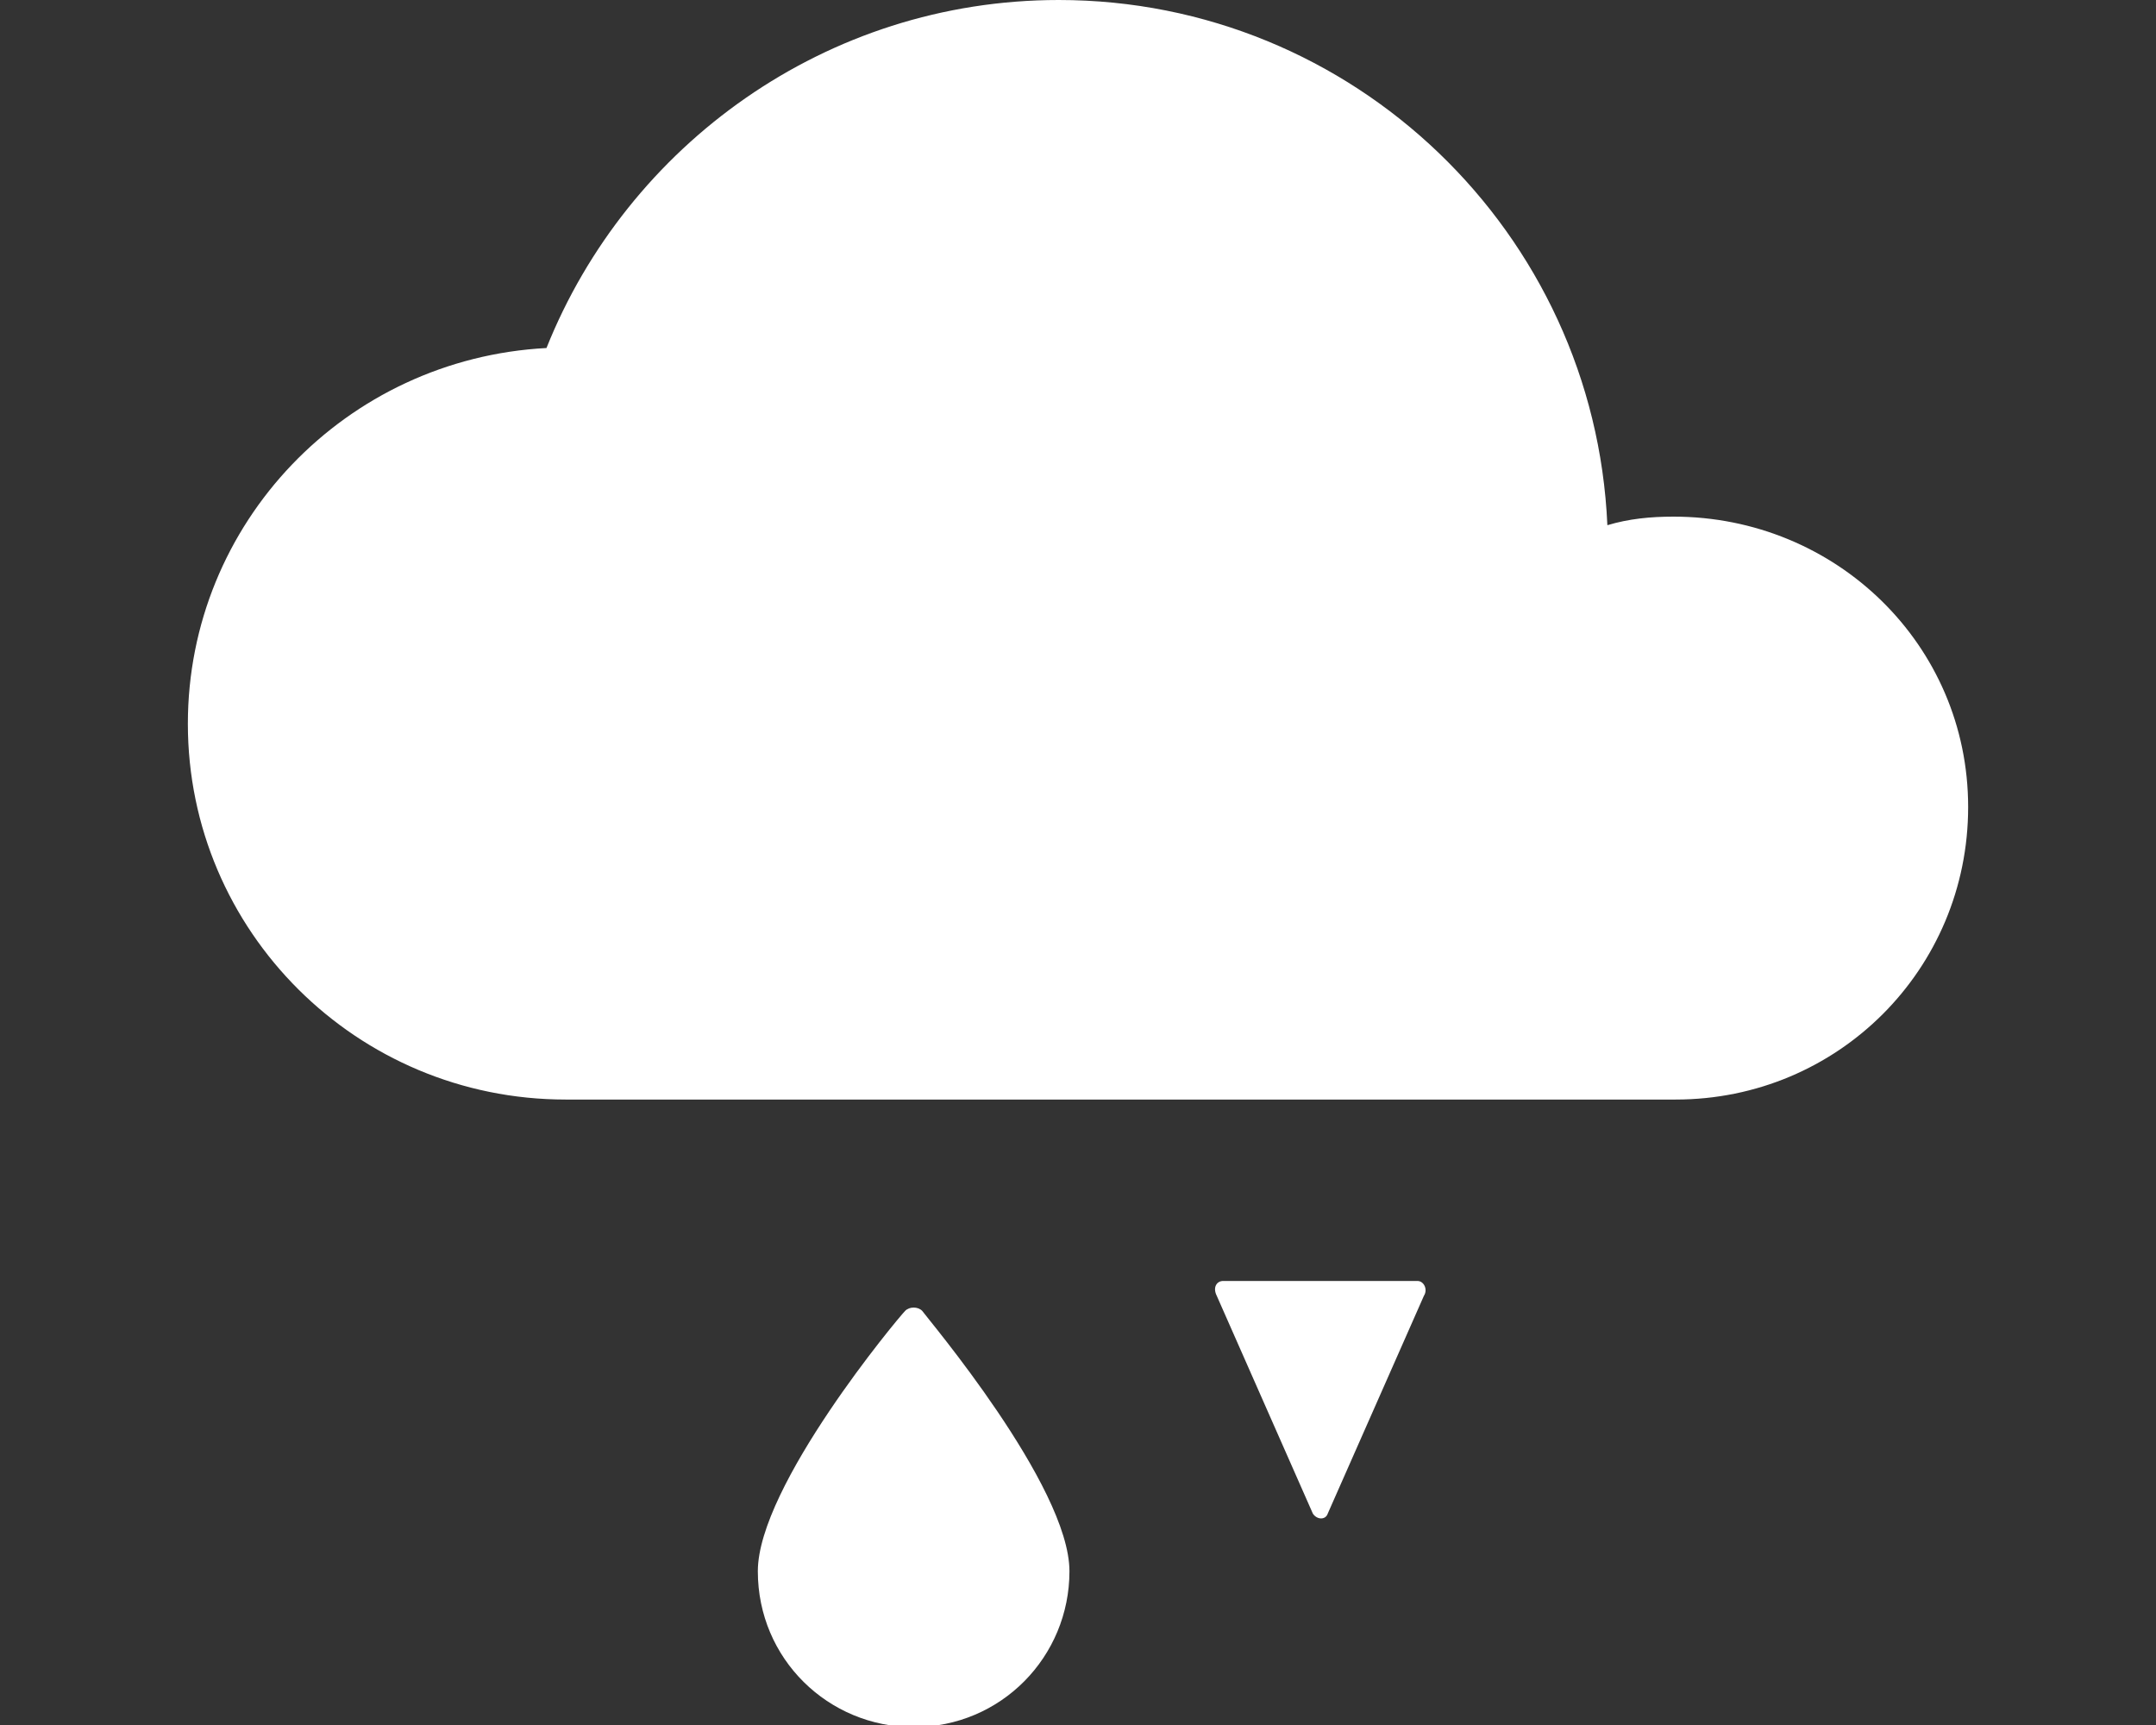 <?xml version="1.0" encoding="utf-8"?>
<!-- Generator: Adobe Illustrator 16.0.0, SVG Export Plug-In . SVG Version: 6.00 Build 0)  -->
<!DOCTYPE svg PUBLIC "-//W3C//DTD SVG 1.1//EN" "http://www.w3.org/Graphics/SVG/1.1/DTD/svg11.dtd">
<svg version="1.1" id="Layer_1" xmlns="http://www.w3.org/2000/svg" xmlns:xlink="http://www.w3.org/1999/xlink" x="0px" y="0px"
	 width="30px" height="24px" viewBox="0 0 30 24" enable-background="new 0 0 30 24" xml:space="preserve">
<rect x="0" y="0" width="30" height="24" fill="#333333" stroke="none"/>
<g id="XMLID_499_">
	<path id="XMLID_1189_" fill="#FFFFFF" d="M23.287,7.188c-0.326,0-0.623,0.03-0.921,0.119C22.188,3.238,18.832,0,14.732,0
		c-3.237,0-6,2.02-7.128,4.842c-2.792,0.148-4.99,2.436-4.99,5.228c0,2.882,2.347,5.228,5.257,5.228h15.445
		c2.258,0,4.07-1.812,4.07-4.069C27.387,8.97,25.545,7.188,23.287,7.188z"/>
</g>
<g id="XMLID_236_">
	<path id="XMLID_237_" fill="#FFFFFF" d="M12.832,18.238c-0.059-0.061-0.178-0.061-0.237,0c-0.089,0.088-2.05,2.436-2.05,3.623
		c0,1.218,0.98,2.168,2.168,2.168c1.218,0,2.168-0.98,2.168-2.168S12.891,18.326,12.832,18.238z"/>
</g>
<path id="XMLID_68_" fill="#FFFFFF" d="M17.02,17.822h2.703c0.09,0,0.148,0.118,0.09,0.207l-1.338,3.03
	c-0.029,0.089-0.148,0.089-0.207,0l-1.337-3.03C16.871,17.911,16.931,17.822,17.02,17.822z"/>
</svg>
